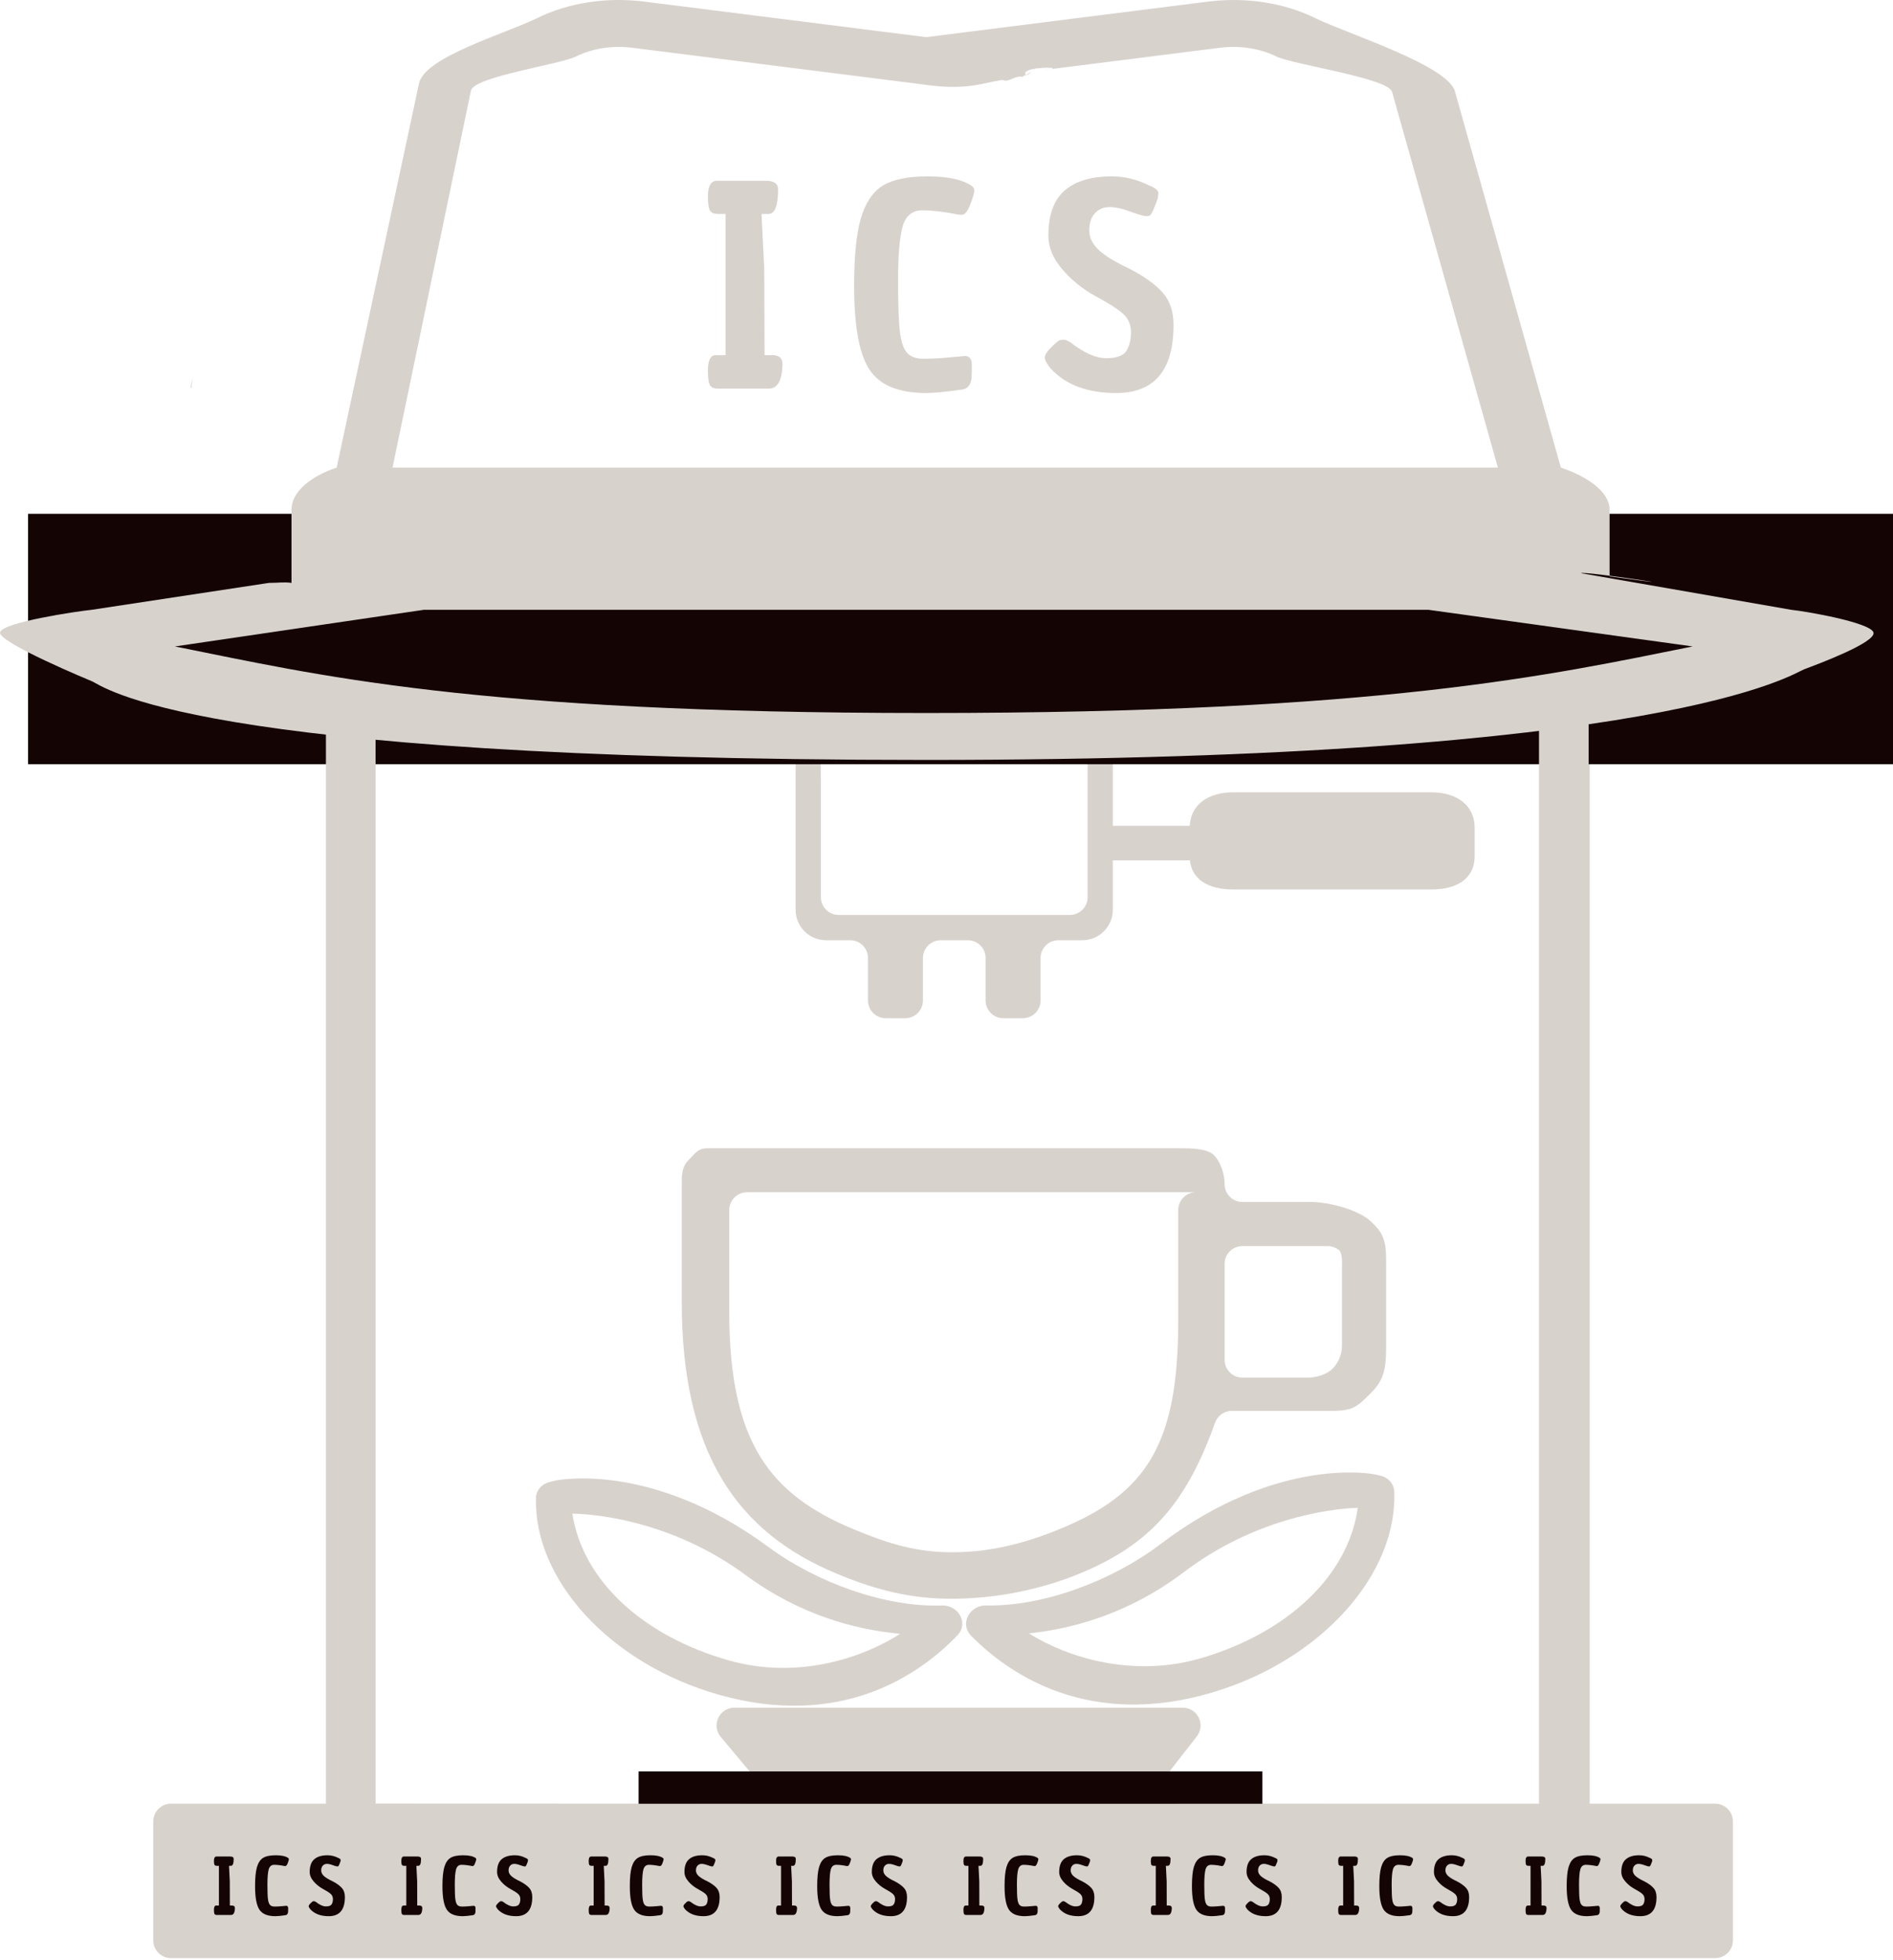 <svg width="877" height="908" viewBox="0 0 877 908" fill="none" xmlns="http://www.w3.org/2000/svg">
<g clip-path="url(#clip0_426_53)">
<path d="M88.231 179.61C88.371 179.62 88.52 179.64 88.66 179.66C88.871 178.11 89.07 176.56 89.281 175.01C88.951 176.56 88.6 178.09 88.231 179.61Z" fill="#D8D2CD"/>
<path d="M794.6 835.46H719.64C719.71 835.13 736.5 835.78 736.5 835.46V289.92C736.5 289.42 736.5 286 736.5 286C727 295 723.5 295.967 715 296L162.5 289.92C162.76 301.94 153.39 283.78 153.36 295.8C153.36 297.45 152.67 298.69 151.66 299.51V834.35C151.66 834.74 151.66 835.07 151.73 835.46H79.24C74.69 835.46 71 839.15 71 843.7V898.77C71 903.32 74.69 907.01 79.24 907.01H794.6C799.15 907.01 802.84 903.32 802.84 898.77V843.7C802.84 839.15 799.15 835.46 794.6 835.46ZM380.31 363.82C380.31 359.27 378.95 292.352 383.5 292.352L503.88 293.677V415.57C503.88 420.12 500.19 423.81 495.64 423.81H388.55C384 423.81 380.31 420.12 380.31 415.57V363.82ZM547.06 835.45C540.2 835.45 536.34 827.56 540.56 822.15L554.46 804.31C558.68 798.9 554.82 791.01 547.96 791.01H340.23C333.23 791.01 329.42 799.18 333.92 804.55L348.49 821.92C352.99 827.28 349.17 835.46 342.17 835.46L173.47 835.4C173.54 835.07 173.54 834.68 173.54 834.29V289.92C173.54 285.37 179.95 289.92 184.5 289.92L222 290.575C226.55 290.575 223.782 290.594 230.5 290.668L234 290.707C238.5 290.756 241.45 290.839 246 290.839L368.59 292.188V421.42C368.59 429.21 374.9 435.52 382.69 435.52H393.88C398.43 435.52 402.12 439.21 402.12 443.76V463.41C402.12 467.96 405.81 471.65 410.36 471.65H419.34C423.89 471.65 427.58 467.96 427.58 463.41V443.76C427.58 439.21 431.27 435.52 435.82 435.52H448.38C452.93 435.52 456.62 439.21 456.62 443.76V463.41C456.62 467.96 460.31 471.65 464.86 471.65H473.84C478.39 471.65 482.08 467.96 482.08 463.41V443.76C482.08 439.21 485.77 435.52 490.32 435.52H501.44C509.23 435.52 515.54 429.21 515.54 421.42V293.805L606 294.801C610.55 294.801 638 295.153 645 295.23L646.68 295.698C652.5 295.312 660.45 295.45 665 295.45L687.5 295.698C692.05 295.698 709 295.934 715 296V834.5C715 834.83 715 835.14 715 835.46L547.06 835.45Z" fill="#D8D2CD"/>
<path d="M117 264.89C117.12 263.18 117.21 261.46 117.3 259.74H116.25C116.53 261.46 116.78 263.17 117 264.89Z" fill="#D8D2CD"/>
<path d="M635.35 566.01C629.82 560.48 615.81 556.75 607.35 556.75H575.59C571.04 556.75 567.35 553.06 567.35 548.51C567.35 543.82 565.47 538.13 562.35 535.01C559.23 531.95 551.54 531.88 546.85 531.88H327.85C323.1 531.88 321.97 534.45 318.85 537.51C315.79 540.63 315.85 544.52 315.85 548.51V603.01C315.85 673.26 341.63 709.93 387.85 729.01C405.88 736.5 421.98 740.67 441.71 740.54C461.44 740.41 481.69 736.43 499.85 729.01C533.42 715.36 549.89 695.46 562.92 659.01C564.1 655.72 567.2 653.51 570.69 653.51H617.36C627.06 653.51 628.97 651.39 635.35 645.01C641.67 638.63 642.17 632.92 642.17 623.29V587.41C642.17 579.34 642.56 573.54 637.35 568.01C637.15 567.75 635.54 566.21 635.35 566.01ZM545.85 560.5V612.01C545.85 668.98 531.24 691.91 490.35 708.51C474.46 714.96 458.77 718.94 441.71 719.01C424.65 719.14 411.41 714.96 395.85 708.51C356.72 692.36 337.85 668.14 337.85 607.47V560.5C337.85 555.95 341.54 552.26 346.09 552.26H554.09C549.54 552.26 545.85 555.95 545.85 560.5ZM621.72 587.41V623.28C621.72 627.32 620.03 631.33 617.36 634C614.69 636.67 609.89 638.12 605.85 638.12H575.59C571.04 638.12 567.35 634.43 567.35 629.88V585.42C567.35 580.87 571.04 577.18 575.59 577.18H615.06C616.54 577.18 617.99 577.58 619.26 578.33C619.82 578.66 620.3 578.95 620.35 579C622.04 580.83 621.72 584.74 621.72 587.41Z" fill="#D8D2CD"/>
<path fill-rule="evenodd" clip-rule="evenodd" d="M645.92 690.67C645.7 687.16 643.09 684.28 639.45 683.52C637.87 683.13 636.57 682.86 636.57 682.86C636.57 682.86 592.14 673.88 537.55 715.3C515.34 732.15 483.47 744.2 456.93 743.64C453.38 743.55 450.04 745.49 448.47 748.53C446.9 751.58 447.41 755.13 449.77 757.53C468.07 776.22 505.14 800.74 561.68 783.94C612.65 768.78 647.61 728.76 645.92 690.67ZM629.04 698.42C624.6 729.99 596.53 756.13 556.91 767.93C525.44 777.3 495.17 768.1 476.65 756.6C497.35 754.42 523.34 747.26 548.5 728.18C580.55 703.85 614.93 698.86 629.04 698.42Z" fill="#D8D2CD"/>
<path fill-rule="evenodd" clip-rule="evenodd" d="M248.319 693.65C248.489 690.17 251.039 687.27 254.639 686.47C256.199 686.06 257.489 685.78 257.489 685.78C257.489 685.78 301.419 676.28 356.099 716.63C378.339 733.04 410.109 744.57 436.409 743.66C439.929 743.53 443.269 745.4 444.869 748.4C446.469 751.4 446.009 754.93 443.699 757.34C425.799 776.12 389.359 800.92 333.079 785.01C282.349 770.66 247.149 731.45 248.319 693.65ZM265.159 701.11C269.979 732.36 298.159 757.91 337.599 769.08C368.929 777.96 398.819 768.43 417.039 756.78C396.479 754.9 370.619 748.14 345.419 729.55C313.319 705.86 279.159 701.36 265.159 701.11Z" fill="#D8D2CD"/>
<path d="M584.85 820.51H295.85V835.51H584.85V820.51Z" fill="#140504"/>
<path d="M101.58 880.03C102.21 880.03 102.53 880.44 102.53 881.25C102.53 882.06 102.52 882.67 102.49 883.07C102.39 883.98 101.98 884.5 101.27 884.63C99.02 884.96 97.34 885.12 96.25 885.12C92.48 885.12 89.88 884.06 88.46 881.93C87.04 879.8 86.33 875.96 86.33 870.42C86.33 866.37 86.63 863.28 87.24 861.15C87.87 859 88.87 857.49 90.24 856.63C91.63 855.77 93.7 855.34 96.43 855.34C99.19 855.34 101.21 855.77 102.47 856.63C102.72 856.81 102.85 857.02 102.85 857.28C102.85 857.53 102.72 858.01 102.47 858.72C102.24 859.4 102.01 859.9 101.79 860.2C101.59 860.48 101.37 860.62 101.14 860.62C100.91 860.62 100.73 860.61 100.61 860.58C98.71 860.2 97.06 860.01 95.67 860.01C94.3 860.01 93.4 860.77 92.97 862.29C92.56 863.81 92.36 866.28 92.36 869.7C92.36 873.1 92.45 875.46 92.63 876.81C92.81 878.15 93.14 879.09 93.62 879.62C94.1 880.15 94.86 880.42 95.9 880.42C96.96 880.42 98.15 880.36 99.47 880.23C100.83 880.09 101.53 880.03 101.58 880.03Z" fill="#D8D2CD"/>
<path d="M571.18 367H663.18C674.23 367 683.18 372.46 683.18 383.51V396.51C683.18 407.56 674.23 412 663.18 412H571.18C560.13 412 551.18 407.56 551.18 396.51V383.51C551.18 372.46 560.13 367 571.18 367Z" fill="#D8D2CD"/>
<path d="M592.18 382.51H515.18V398.51H592.18V382.51Z" fill="#D8D2CD"/>
<path d="M877 238H13V354H877V238Z" fill="#140504"/>
<path d="M867.963 293C866.779 288.382 836.593 283.133 829.895 282.47L732.488 265.5C732.789 264.27 796.051 273.92 745.703 266.97V236.117C745.703 227.187 734.037 220.206 723.128 216.592L674.121 42.6C671.337 30.363 623.996 15.602 609.43 8.434C594.864 1.263 577.163 -1.466 559.591 0.752L429.089 17.21L298.588 0.752C281.01 -1.467 263.315 1.263 248.749 8.434C234.182 15.604 196.93 26.291 194.147 38.529L155.973 216.592C145.064 220.206 135.049 227.187 135.049 236.117V270C131.746 269.5 128.992 270 124.587 270L42.431 282.47C35.734 283.133 1.21 288.263 0.024 292.881C-1.16 297.5 42.443 315.5 42.443 315.5C47.653 317.445 85.408 352 429.089 352C772.771 352 830.667 311.945 835.877 310C841.831 307.775 869.147 297.619 867.963 293ZM195.191 260.742C194.614 260.742 185.157 261.5 183.505 260V236.117C173.5 270 191.115 270 196.306 270L429.089 265.5L668 270C668.576 270 719.013 270.383 708 270L693.944 260.742C693.944 261.142 679.102 260.742 678.526 260.742H195.191ZM218.195 41.917C219.655 35.507 259.247 29.908 266.878 26.152C274.507 22.398 283.777 20.966 292.983 22.128L425.942 38.897C447.018 42.102 453.316 38.897 464.329 37C467.094 38.376 469.427 35.5 472.589 35.5C477.465 35.5 469.285 36.35 476.443 34.5C481.486 29.624 480.848 31.327 475.342 34.797C471.487 30.297 499.019 31 482.443 32.565L565.196 22.128C574.4 20.969 583.672 22.398 591.301 26.152C598.932 29.908 643.478 36.191 644.937 42.6L693.944 216.592H181.853L218.195 41.917ZM429.087 330.272C218.887 330.272 146.97 312.637 81.043 299.43L196.306 282.47H661.869L784.204 299.43C718.615 312.636 640.286 330.272 429.087 330.272Z" fill="#D8D2CD"/>
<path d="M174 326H151V846H174V326Z" fill="#D8D2CD"/>
<path d="M736 326H713V841H736V326Z" fill="#D8D2CD"/>
<path d="M331.552 164.512H336.16V99.104H332.32C330.613 99.019 329.461 98.464 328.864 97.44C328.267 96.245 327.968 94.069 327.968 90.912C327.968 86.133 329.376 83.744 332.192 83.744H354.848C358.603 83.744 360.48 85.067 360.48 87.712C360.48 95.307 358.987 99.104 356 99.104H352.8L354.08 124.704L354.208 164.512H358.048C361.035 164.597 362.528 165.963 362.528 168.608C362.357 176.203 360.267 180 356.256 180H332.064C330.528 179.915 329.461 179.36 328.864 178.336C328.267 177.141 327.968 174.923 327.968 171.68C327.968 166.901 329.163 164.512 331.552 164.512ZM447.033 164.896C449.166 164.896 450.233 166.261 450.233 168.992C450.233 171.723 450.19 173.771 450.105 175.136C449.764 178.208 448.398 179.957 446.009 180.384C438.414 181.493 432.782 182.048 429.113 182.048C416.398 182.048 407.652 178.464 402.873 171.296C398.094 164.128 395.705 151.2 395.705 132.512C395.705 118.859 396.729 108.448 398.777 101.28C400.91 94.027 404.281 88.949 408.889 86.048C413.582 83.147 420.537 81.696 429.753 81.696C439.054 81.696 445.838 83.147 450.105 86.048C450.958 86.645 451.385 87.371 451.385 88.224C451.385 89.077 450.958 90.699 450.105 93.088C449.337 95.392 448.569 97.056 447.801 98.08C447.118 99.019 446.393 99.488 445.625 99.488C444.857 99.488 444.26 99.445 443.833 99.36C437.433 98.08 431.886 97.44 427.193 97.44C422.585 97.44 419.556 100 418.105 105.12C416.74 110.24 416.057 118.56 416.057 130.08C416.057 141.515 416.356 149.493 416.953 154.016C417.55 158.539 418.66 161.696 420.281 163.488C421.902 165.28 424.462 166.176 427.961 166.176C431.545 166.176 435.556 165.963 439.993 165.536C444.516 165.109 446.862 164.896 447.033 164.896ZM486.719 170.656C484.927 168.437 484.031 166.773 484.031 165.664C484.031 164.469 485.012 162.891 486.975 160.928C489.023 158.88 490.346 157.771 490.943 157.6C491.626 157.429 492.266 157.344 492.863 157.344C493.46 157.344 494.442 157.728 495.807 158.496C502.122 163.445 507.668 165.92 512.447 165.92C517.226 165.92 520.34 164.811 521.791 162.592C523.242 160.373 523.967 157.472 523.967 153.888C523.967 150.304 522.687 147.403 520.127 145.184C517.567 142.965 513.343 140.277 507.455 137.12C501.652 133.963 496.575 129.867 492.223 124.832C487.871 119.797 485.695 114.592 485.695 109.216C485.695 99.659 488.17 92.704 493.119 88.352C498.154 83.915 505.492 81.696 515.135 81.696C521.023 81.696 526.783 83.104 532.415 85.92C535.402 87.115 536.81 88.352 536.639 89.632C536.554 90.144 536.468 90.912 536.383 91.936C534.762 96.544 533.524 99.189 532.671 99.872C532.415 100.043 531.818 100.128 530.879 100.128C530.026 100.128 527.679 99.445 523.839 98.08C519.999 96.629 516.714 95.904 513.983 95.904C511.338 95.904 509.119 96.843 507.327 98.72C505.535 100.597 504.639 103.243 504.639 106.656C504.639 110.069 506.175 113.184 509.247 116C512.319 118.731 517.055 121.589 523.455 124.576C530.196 128.075 535.231 131.701 538.559 135.456C541.972 139.211 543.679 144.245 543.679 150.56C543.679 171.552 534.804 182.048 517.055 182.048C503.828 182.048 493.716 178.251 486.719 170.656Z" fill="#D8D2CD"/>
<path d="M100.124 882.644H101.42V864.248H100.34C99.86 864.224 99.536 864.068 99.368 863.78C99.2 863.444 99.116 862.832 99.116 861.944C99.116 860.6 99.512 859.928 100.304 859.928H106.676C107.732 859.928 108.26 860.3 108.26 861.044C108.26 863.18 107.84 864.248 107 864.248H106.1L106.46 871.448L106.496 882.644H107.576C108.416 882.668 108.836 883.052 108.836 883.796C108.788 885.932 108.2 887 107.072 887H100.268C99.836 886.976 99.536 886.82 99.368 886.532C99.2 886.196 99.116 885.572 99.116 884.66C99.116 883.316 99.452 882.644 100.124 882.644ZM132.603 882.752C133.203 882.752 133.503 883.136 133.503 883.904C133.503 884.672 133.491 885.248 133.467 885.632C133.371 886.496 132.987 886.988 132.315 887.108C130.179 887.42 128.595 887.576 127.563 887.576C123.987 887.576 121.527 886.568 120.183 884.552C118.839 882.536 118.167 878.9 118.167 873.644C118.167 869.804 118.455 866.876 119.031 864.86C119.631 862.82 120.579 861.392 121.875 860.576C123.195 859.76 125.151 859.352 127.743 859.352C130.359 859.352 132.267 859.76 133.467 860.576C133.707 860.744 133.827 860.948 133.827 861.188C133.827 861.428 133.707 861.884 133.467 862.556C133.251 863.204 133.035 863.672 132.819 863.96C132.627 864.224 132.423 864.356 132.207 864.356C131.991 864.356 131.823 864.344 131.703 864.32C129.903 863.96 128.343 863.78 127.023 863.78C125.727 863.78 124.875 864.5 124.467 865.94C124.083 867.38 123.891 869.72 123.891 872.96C123.891 876.176 123.975 878.42 124.143 879.692C124.311 880.964 124.623 881.852 125.079 882.356C125.535 882.86 126.255 883.112 127.239 883.112C128.247 883.112 129.375 883.052 130.623 882.932C131.895 882.812 132.555 882.752 132.603 882.752ZM143.765 884.372C143.261 883.748 143.009 883.28 143.009 882.968C143.009 882.632 143.285 882.188 143.837 881.636C144.413 881.06 144.785 880.748 144.953 880.7C145.145 880.652 145.325 880.628 145.493 880.628C145.661 880.628 145.937 880.736 146.321 880.952C148.097 882.344 149.657 883.04 151.001 883.04C152.345 883.04 153.221 882.728 153.629 882.104C154.037 881.48 154.241 880.664 154.241 879.656C154.241 878.648 153.881 877.832 153.161 877.208C152.441 876.584 151.253 875.828 149.597 874.94C147.965 874.052 146.537 872.9 145.313 871.484C144.089 870.068 143.477 868.604 143.477 867.092C143.477 864.404 144.173 862.448 145.565 861.224C146.981 859.976 149.045 859.352 151.757 859.352C153.413 859.352 155.033 859.748 156.617 860.54C157.457 860.876 157.853 861.224 157.805 861.584C157.781 861.728 157.757 861.944 157.733 862.232C157.277 863.528 156.929 864.272 156.689 864.464C156.617 864.512 156.449 864.536 156.185 864.536C155.945 864.536 155.285 864.344 154.205 863.96C153.125 863.552 152.201 863.348 151.433 863.348C150.689 863.348 150.065 863.612 149.561 864.14C149.057 864.668 148.805 865.412 148.805 866.372C148.805 867.332 149.237 868.208 150.101 869C150.965 869.768 152.297 870.572 154.097 871.412C155.993 872.396 157.409 873.416 158.345 874.472C159.305 875.528 159.785 876.944 159.785 878.72C159.785 884.624 157.289 887.576 152.297 887.576C148.577 887.576 145.733 886.508 143.765 884.372ZM186.932 882.644H188.228V864.248H187.148C186.668 864.224 186.344 864.068 186.176 863.78C186.008 863.444 185.924 862.832 185.924 861.944C185.924 860.6 186.32 859.928 187.112 859.928H193.484C194.54 859.928 195.068 860.3 195.068 861.044C195.068 863.18 194.648 864.248 193.808 864.248H192.908L193.268 871.448L193.304 882.644H194.384C195.224 882.668 195.644 883.052 195.644 883.796C195.596 885.932 195.008 887 193.88 887H187.076C186.644 886.976 186.344 886.82 186.176 886.532C186.008 886.196 185.924 885.572 185.924 884.66C185.924 883.316 186.26 882.644 186.932 882.644ZM219.411 882.752C220.011 882.752 220.311 883.136 220.311 883.904C220.311 884.672 220.299 885.248 220.275 885.632C220.179 886.496 219.795 886.988 219.123 887.108C216.987 887.42 215.403 887.576 214.371 887.576C210.795 887.576 208.335 886.568 206.991 884.552C205.647 882.536 204.975 878.9 204.975 873.644C204.975 869.804 205.263 866.876 205.839 864.86C206.439 862.82 207.387 861.392 208.683 860.576C210.003 859.76 211.959 859.352 214.551 859.352C217.167 859.352 219.075 859.76 220.275 860.576C220.515 860.744 220.635 860.948 220.635 861.188C220.635 861.428 220.515 861.884 220.275 862.556C220.059 863.204 219.843 863.672 219.627 863.96C219.435 864.224 219.231 864.356 219.015 864.356C218.799 864.356 218.631 864.344 218.511 864.32C216.711 863.96 215.151 863.78 213.831 863.78C212.535 863.78 211.683 864.5 211.275 865.94C210.891 867.38 210.699 869.72 210.699 872.96C210.699 876.176 210.783 878.42 210.951 879.692C211.119 880.964 211.431 881.852 211.887 882.356C212.343 882.86 213.063 883.112 214.047 883.112C215.055 883.112 216.183 883.052 217.431 882.932C218.703 882.812 219.363 882.752 219.411 882.752ZM230.573 884.372C230.069 883.748 229.817 883.28 229.817 882.968C229.817 882.632 230.093 882.188 230.645 881.636C231.221 881.06 231.593 880.748 231.761 880.7C231.953 880.652 232.133 880.628 232.301 880.628C232.469 880.628 232.745 880.736 233.129 880.952C234.905 882.344 236.465 883.04 237.809 883.04C239.153 883.04 240.029 882.728 240.437 882.104C240.845 881.48 241.049 880.664 241.049 879.656C241.049 878.648 240.689 877.832 239.969 877.208C239.249 876.584 238.061 875.828 236.405 874.94C234.773 874.052 233.345 872.9 232.121 871.484C230.897 870.068 230.285 868.604 230.285 867.092C230.285 864.404 230.981 862.448 232.373 861.224C233.789 859.976 235.853 859.352 238.565 859.352C240.221 859.352 241.841 859.748 243.425 860.54C244.265 860.876 244.661 861.224 244.613 861.584C244.589 861.728 244.565 861.944 244.541 862.232C244.085 863.528 243.737 864.272 243.497 864.464C243.425 864.512 243.257 864.536 242.993 864.536C242.753 864.536 242.093 864.344 241.013 863.96C239.933 863.552 239.009 863.348 238.241 863.348C237.497 863.348 236.873 863.612 236.369 864.14C235.865 864.668 235.613 865.412 235.613 866.372C235.613 867.332 236.045 868.208 236.909 869C237.773 869.768 239.105 870.572 240.905 871.412C242.801 872.396 244.217 873.416 245.153 874.472C246.113 875.528 246.593 876.944 246.593 878.72C246.593 884.624 244.097 887.576 239.105 887.576C235.385 887.576 232.541 886.508 230.573 884.372ZM273.74 882.644H275.036V864.248H273.956C273.476 864.224 273.152 864.068 272.984 863.78C272.816 863.444 272.732 862.832 272.732 861.944C272.732 860.6 273.128 859.928 273.92 859.928H280.292C281.348 859.928 281.876 860.3 281.876 861.044C281.876 863.18 281.456 864.248 280.616 864.248H279.716L280.076 871.448L280.112 882.644H281.192C282.032 882.668 282.452 883.052 282.452 883.796C282.404 885.932 281.816 887 280.688 887H273.884C273.452 886.976 273.152 886.82 272.984 886.532C272.816 886.196 272.732 885.572 272.732 884.66C272.732 883.316 273.068 882.644 273.74 882.644ZM306.219 882.752C306.819 882.752 307.119 883.136 307.119 883.904C307.119 884.672 307.107 885.248 307.083 885.632C306.987 886.496 306.603 886.988 305.931 887.108C303.795 887.42 302.211 887.576 301.179 887.576C297.603 887.576 295.143 886.568 293.799 884.552C292.455 882.536 291.783 878.9 291.783 873.644C291.783 869.804 292.071 866.876 292.647 864.86C293.247 862.82 294.195 861.392 295.491 860.576C296.811 859.76 298.767 859.352 301.359 859.352C303.975 859.352 305.883 859.76 307.083 860.576C307.323 860.744 307.443 860.948 307.443 861.188C307.443 861.428 307.323 861.884 307.083 862.556C306.867 863.204 306.651 863.672 306.435 863.96C306.243 864.224 306.039 864.356 305.823 864.356C305.607 864.356 305.439 864.344 305.319 864.32C303.519 863.96 301.959 863.78 300.639 863.78C299.343 863.78 298.491 864.5 298.083 865.94C297.699 867.38 297.507 869.72 297.507 872.96C297.507 876.176 297.591 878.42 297.759 879.692C297.927 880.964 298.239 881.852 298.695 882.356C299.151 882.86 299.871 883.112 300.855 883.112C301.863 883.112 302.991 883.052 304.239 882.932C305.511 882.812 306.171 882.752 306.219 882.752ZM317.38 884.372C316.876 883.748 316.624 883.28 316.624 882.968C316.624 882.632 316.9 882.188 317.452 881.636C318.028 881.06 318.4 880.748 318.568 880.7C318.76 880.652 318.94 880.628 319.108 880.628C319.276 880.628 319.552 880.736 319.936 880.952C321.712 882.344 323.272 883.04 324.616 883.04C325.96 883.04 326.836 882.728 327.244 882.104C327.652 881.48 327.856 880.664 327.856 879.656C327.856 878.648 327.496 877.832 326.776 877.208C326.056 876.584 324.868 875.828 323.212 874.94C321.58 874.052 320.152 872.9 318.928 871.484C317.704 870.068 317.092 868.604 317.092 867.092C317.092 864.404 317.788 862.448 319.18 861.224C320.596 859.976 322.66 859.352 325.372 859.352C327.028 859.352 328.648 859.748 330.232 860.54C331.072 860.876 331.468 861.224 331.42 861.584C331.396 861.728 331.372 861.944 331.348 862.232C330.892 863.528 330.544 864.272 330.304 864.464C330.232 864.512 330.064 864.536 329.8 864.536C329.56 864.536 328.9 864.344 327.82 863.96C326.74 863.552 325.816 863.348 325.048 863.348C324.304 863.348 323.68 863.612 323.176 864.14C322.672 864.668 322.42 865.412 322.42 866.372C322.42 867.332 322.852 868.208 323.716 869C324.58 869.768 325.912 870.572 327.712 871.412C329.608 872.396 331.024 873.416 331.96 874.472C332.92 875.528 333.4 876.944 333.4 878.72C333.4 884.624 330.904 887.576 325.912 887.576C322.192 887.576 319.348 886.508 317.38 884.372ZM360.547 882.644H361.843V864.248H360.763C360.283 864.224 359.959 864.068 359.791 863.78C359.623 863.444 359.539 862.832 359.539 861.944C359.539 860.6 359.935 859.928 360.727 859.928H367.099C368.155 859.928 368.683 860.3 368.683 861.044C368.683 863.18 368.263 864.248 367.423 864.248H366.523L366.883 871.448L366.919 882.644H367.999C368.839 882.668 369.259 883.052 369.259 883.796C369.211 885.932 368.623 887 367.495 887H360.691C360.259 886.976 359.959 886.82 359.791 886.532C359.623 886.196 359.539 885.572 359.539 884.66C359.539 883.316 359.875 882.644 360.547 882.644ZM393.026 882.752C393.626 882.752 393.926 883.136 393.926 883.904C393.926 884.672 393.914 885.248 393.89 885.632C393.794 886.496 393.41 886.988 392.738 887.108C390.602 887.42 389.018 887.576 387.986 887.576C384.41 887.576 381.95 886.568 380.606 884.552C379.262 882.536 378.59 878.9 378.59 873.644C378.59 869.804 378.878 866.876 379.454 864.86C380.054 862.82 381.002 861.392 382.298 860.576C383.618 859.76 385.574 859.352 388.166 859.352C390.782 859.352 392.69 859.76 393.89 860.576C394.13 860.744 394.25 860.948 394.25 861.188C394.25 861.428 394.13 861.884 393.89 862.556C393.674 863.204 393.458 863.672 393.242 863.96C393.05 864.224 392.846 864.356 392.63 864.356C392.414 864.356 392.246 864.344 392.126 864.32C390.326 863.96 388.766 863.78 387.446 863.78C386.15 863.78 385.298 864.5 384.89 865.94C384.506 867.38 384.314 869.72 384.314 872.96C384.314 876.176 384.398 878.42 384.566 879.692C384.734 880.964 385.046 881.852 385.502 882.356C385.958 882.86 386.678 883.112 387.662 883.112C388.67 883.112 389.798 883.052 391.046 882.932C392.318 882.812 392.978 882.752 393.026 882.752ZM404.188 884.372C403.684 883.748 403.432 883.28 403.432 882.968C403.432 882.632 403.708 882.188 404.26 881.636C404.836 881.06 405.208 880.748 405.376 880.7C405.568 880.652 405.748 880.628 405.916 880.628C406.084 880.628 406.36 880.736 406.744 880.952C408.52 882.344 410.08 883.04 411.424 883.04C412.768 883.04 413.644 882.728 414.052 882.104C414.46 881.48 414.664 880.664 414.664 879.656C414.664 878.648 414.304 877.832 413.584 877.208C412.864 876.584 411.676 875.828 410.02 874.94C408.388 874.052 406.96 872.9 405.736 871.484C404.512 870.068 403.9 868.604 403.9 867.092C403.9 864.404 404.596 862.448 405.988 861.224C407.404 859.976 409.468 859.352 412.18 859.352C413.836 859.352 415.456 859.748 417.04 860.54C417.88 860.876 418.276 861.224 418.228 861.584C418.204 861.728 418.18 861.944 418.156 862.232C417.7 863.528 417.352 864.272 417.112 864.464C417.04 864.512 416.872 864.536 416.608 864.536C416.368 864.536 415.708 864.344 414.628 863.96C413.548 863.552 412.624 863.348 411.856 863.348C411.112 863.348 410.488 863.612 409.984 864.14C409.48 864.668 409.228 865.412 409.228 866.372C409.228 867.332 409.66 868.208 410.524 869C411.388 869.768 412.72 870.572 414.52 871.412C416.416 872.396 417.832 873.416 418.768 874.472C419.728 875.528 420.208 876.944 420.208 878.72C420.208 884.624 417.712 887.576 412.72 887.576C409 887.576 406.156 886.508 404.188 884.372ZM447.355 882.644H448.651V864.248H447.571C447.091 864.224 446.767 864.068 446.599 863.78C446.431 863.444 446.347 862.832 446.347 861.944C446.347 860.6 446.743 859.928 447.535 859.928H453.907C454.963 859.928 455.491 860.3 455.491 861.044C455.491 863.18 455.071 864.248 454.231 864.248H453.331L453.691 871.448L453.727 882.644H454.807C455.647 882.668 456.067 883.052 456.067 883.796C456.019 885.932 455.431 887 454.303 887H447.499C447.067 886.976 446.767 886.82 446.599 886.532C446.431 886.196 446.347 885.572 446.347 884.66C446.347 883.316 446.683 882.644 447.355 882.644ZM479.834 882.752C480.434 882.752 480.734 883.136 480.734 883.904C480.734 884.672 480.722 885.248 480.698 885.632C480.602 886.496 480.218 886.988 479.546 887.108C477.41 887.42 475.826 887.576 474.794 887.576C471.218 887.576 468.758 886.568 467.414 884.552C466.07 882.536 465.398 878.9 465.398 873.644C465.398 869.804 465.686 866.876 466.262 864.86C466.862 862.82 467.81 861.392 469.106 860.576C470.426 859.76 472.382 859.352 474.974 859.352C477.59 859.352 479.498 859.76 480.698 860.576C480.938 860.744 481.058 860.948 481.058 861.188C481.058 861.428 480.938 861.884 480.698 862.556C480.482 863.204 480.266 863.672 480.05 863.96C479.858 864.224 479.654 864.356 479.438 864.356C479.222 864.356 479.054 864.344 478.934 864.32C477.134 863.96 475.574 863.78 474.254 863.78C472.958 863.78 472.106 864.5 471.698 865.94C471.314 867.38 471.122 869.72 471.122 872.96C471.122 876.176 471.206 878.42 471.374 879.692C471.542 880.964 471.854 881.852 472.31 882.356C472.766 882.86 473.486 883.112 474.47 883.112C475.478 883.112 476.606 883.052 477.854 882.932C479.126 882.812 479.786 882.752 479.834 882.752ZM490.996 884.372C490.492 883.748 490.24 883.28 490.24 882.968C490.24 882.632 490.516 882.188 491.068 881.636C491.644 881.06 492.016 880.748 492.184 880.7C492.376 880.652 492.556 880.628 492.724 880.628C492.892 880.628 493.168 880.736 493.552 880.952C495.328 882.344 496.888 883.04 498.232 883.04C499.576 883.04 500.452 882.728 500.86 882.104C501.268 881.48 501.472 880.664 501.472 879.656C501.472 878.648 501.112 877.832 500.392 877.208C499.672 876.584 498.484 875.828 496.828 874.94C495.196 874.052 493.768 872.9 492.544 871.484C491.32 870.068 490.708 868.604 490.708 867.092C490.708 864.404 491.404 862.448 492.796 861.224C494.212 859.976 496.276 859.352 498.988 859.352C500.644 859.352 502.264 859.748 503.848 860.54C504.688 860.876 505.084 861.224 505.036 861.584C505.012 861.728 504.988 861.944 504.964 862.232C504.508 863.528 504.16 864.272 503.92 864.464C503.848 864.512 503.68 864.536 503.416 864.536C503.176 864.536 502.516 864.344 501.436 863.96C500.356 863.552 499.432 863.348 498.664 863.348C497.92 863.348 497.296 863.612 496.792 864.14C496.288 864.668 496.036 865.412 496.036 866.372C496.036 867.332 496.468 868.208 497.332 869C498.196 869.768 499.528 870.572 501.328 871.412C503.224 872.396 504.64 873.416 505.576 874.472C506.536 875.528 507.016 876.944 507.016 878.72C507.016 884.624 504.52 887.576 499.528 887.576C495.808 887.576 492.964 886.508 490.996 884.372ZM534.163 882.644H535.459V864.248H534.379C533.899 864.224 533.575 864.068 533.407 863.78C533.239 863.444 533.155 862.832 533.155 861.944C533.155 860.6 533.551 859.928 534.343 859.928H540.715C541.771 859.928 542.299 860.3 542.299 861.044C542.299 863.18 541.879 864.248 541.039 864.248H540.139L540.499 871.448L540.535 882.644H541.615C542.455 882.668 542.875 883.052 542.875 883.796C542.827 885.932 542.239 887 541.111 887H534.307C533.875 886.976 533.575 886.82 533.407 886.532C533.239 886.196 533.155 885.572 533.155 884.66C533.155 883.316 533.491 882.644 534.163 882.644ZM566.642 882.752C567.242 882.752 567.542 883.136 567.542 883.904C567.542 884.672 567.53 885.248 567.506 885.632C567.41 886.496 567.026 886.988 566.354 887.108C564.218 887.42 562.634 887.576 561.602 887.576C558.026 887.576 555.566 886.568 554.222 884.552C552.878 882.536 552.206 878.9 552.206 873.644C552.206 869.804 552.494 866.876 553.07 864.86C553.67 862.82 554.618 861.392 555.914 860.576C557.234 859.76 559.19 859.352 561.782 859.352C564.398 859.352 566.306 859.76 567.506 860.576C567.746 860.744 567.866 860.948 567.866 861.188C567.866 861.428 567.746 861.884 567.506 862.556C567.29 863.204 567.074 863.672 566.858 863.96C566.666 864.224 566.462 864.356 566.246 864.356C566.03 864.356 565.862 864.344 565.742 864.32C563.942 863.96 562.382 863.78 561.062 863.78C559.766 863.78 558.914 864.5 558.506 865.94C558.122 867.38 557.93 869.72 557.93 872.96C557.93 876.176 558.014 878.42 558.182 879.692C558.35 880.964 558.662 881.852 559.118 882.356C559.574 882.86 560.294 883.112 561.278 883.112C562.286 883.112 563.414 883.052 564.662 882.932C565.934 882.812 566.594 882.752 566.642 882.752ZM577.804 884.372C577.3 883.748 577.048 883.28 577.048 882.968C577.048 882.632 577.324 882.188 577.876 881.636C578.452 881.06 578.824 880.748 578.992 880.7C579.184 880.652 579.364 880.628 579.532 880.628C579.7 880.628 579.976 880.736 580.36 880.952C582.136 882.344 583.696 883.04 585.04 883.04C586.384 883.04 587.26 882.728 587.668 882.104C588.076 881.48 588.28 880.664 588.28 879.656C588.28 878.648 587.92 877.832 587.2 877.208C586.48 876.584 585.292 875.828 583.636 874.94C582.004 874.052 580.576 872.9 579.352 871.484C578.128 870.068 577.516 868.604 577.516 867.092C577.516 864.404 578.212 862.448 579.604 861.224C581.02 859.976 583.084 859.352 585.796 859.352C587.452 859.352 589.072 859.748 590.656 860.54C591.496 860.876 591.892 861.224 591.844 861.584C591.82 861.728 591.796 861.944 591.772 862.232C591.316 863.528 590.968 864.272 590.728 864.464C590.656 864.512 590.488 864.536 590.224 864.536C589.984 864.536 589.324 864.344 588.244 863.96C587.164 863.552 586.24 863.348 585.472 863.348C584.728 863.348 584.104 863.612 583.6 864.14C583.096 864.668 582.844 865.412 582.844 866.372C582.844 867.332 583.276 868.208 584.14 869C585.004 869.768 586.336 870.572 588.136 871.412C590.032 872.396 591.448 873.416 592.384 874.472C593.344 875.528 593.824 876.944 593.824 878.72C593.824 884.624 591.328 887.576 586.336 887.576C582.616 887.576 579.772 886.508 577.804 884.372ZM620.971 882.644H622.267V864.248H621.187C620.707 864.224 620.383 864.068 620.215 863.78C620.047 863.444 619.963 862.832 619.963 861.944C619.963 860.6 620.359 859.928 621.151 859.928H627.523C628.579 859.928 629.107 860.3 629.107 861.044C629.107 863.18 628.687 864.248 627.847 864.248H626.947L627.307 871.448L627.343 882.644H628.423C629.263 882.668 629.683 883.052 629.683 883.796C629.635 885.932 629.047 887 627.919 887H621.115C620.683 886.976 620.383 886.82 620.215 886.532C620.047 886.196 619.963 885.572 619.963 884.66C619.963 883.316 620.299 882.644 620.971 882.644ZM653.45 882.752C654.05 882.752 654.35 883.136 654.35 883.904C654.35 884.672 654.338 885.248 654.314 885.632C654.218 886.496 653.834 886.988 653.162 887.108C651.026 887.42 649.442 887.576 648.41 887.576C644.834 887.576 642.374 886.568 641.03 884.552C639.686 882.536 639.014 878.9 639.014 873.644C639.014 869.804 639.302 866.876 639.878 864.86C640.478 862.82 641.426 861.392 642.722 860.576C644.042 859.76 645.998 859.352 648.59 859.352C651.206 859.352 653.114 859.76 654.314 860.576C654.554 860.744 654.674 860.948 654.674 861.188C654.674 861.428 654.554 861.884 654.314 862.556C654.098 863.204 653.882 863.672 653.666 863.96C653.474 864.224 653.27 864.356 653.054 864.356C652.838 864.356 652.67 864.344 652.55 864.32C650.75 863.96 649.19 863.78 647.87 863.78C646.574 863.78 645.722 864.5 645.314 865.94C644.93 867.38 644.738 869.72 644.738 872.96C644.738 876.176 644.822 878.42 644.99 879.692C645.158 880.964 645.47 881.852 645.926 882.356C646.382 882.86 647.102 883.112 648.086 883.112C649.094 883.112 650.222 883.052 651.47 882.932C652.742 882.812 653.402 882.752 653.45 882.752ZM664.612 884.372C664.108 883.748 663.856 883.28 663.856 882.968C663.856 882.632 664.132 882.188 664.684 881.636C665.26 881.06 665.632 880.748 665.8 880.7C665.992 880.652 666.172 880.628 666.34 880.628C666.508 880.628 666.784 880.736 667.168 880.952C668.944 882.344 670.504 883.04 671.848 883.04C673.192 883.04 674.068 882.728 674.476 882.104C674.884 881.48 675.088 880.664 675.088 879.656C675.088 878.648 674.728 877.832 674.008 877.208C673.288 876.584 672.1 875.828 670.444 874.94C668.812 874.052 667.384 872.9 666.16 871.484C664.936 870.068 664.324 868.604 664.324 867.092C664.324 864.404 665.02 862.448 666.412 861.224C667.828 859.976 669.892 859.352 672.604 859.352C674.26 859.352 675.88 859.748 677.464 860.54C678.304 860.876 678.7 861.224 678.652 861.584C678.628 861.728 678.604 861.944 678.58 862.232C678.124 863.528 677.776 864.272 677.536 864.464C677.464 864.512 677.296 864.536 677.032 864.536C676.792 864.536 676.132 864.344 675.052 863.96C673.972 863.552 673.048 863.348 672.28 863.348C671.536 863.348 670.912 863.612 670.408 864.14C669.904 864.668 669.652 865.412 669.652 866.372C669.652 867.332 670.084 868.208 670.948 869C671.812 869.768 673.144 870.572 674.944 871.412C676.84 872.396 678.256 873.416 679.192 874.472C680.152 875.528 680.632 876.944 680.632 878.72C680.632 884.624 678.136 887.576 673.144 887.576C669.424 887.576 666.58 886.508 664.612 884.372ZM707.779 882.644H709.075V864.248H707.995C707.515 864.224 707.191 864.068 707.023 863.78C706.855 863.444 706.771 862.832 706.771 861.944C706.771 860.6 707.167 859.928 707.959 859.928H714.331C715.387 859.928 715.915 860.3 715.915 861.044C715.915 863.18 715.495 864.248 714.655 864.248H713.755L714.115 871.448L714.151 882.644H715.231C716.071 882.668 716.491 883.052 716.491 883.796C716.443 885.932 715.855 887 714.727 887H707.923C707.491 886.976 707.191 886.82 707.023 886.532C706.855 886.196 706.771 885.572 706.771 884.66C706.771 883.316 707.107 882.644 707.779 882.644ZM740.258 882.752C740.858 882.752 741.158 883.136 741.158 883.904C741.158 884.672 741.146 885.248 741.122 885.632C741.026 886.496 740.642 886.988 739.97 887.108C737.834 887.42 736.25 887.576 735.218 887.576C731.642 887.576 729.182 886.568 727.838 884.552C726.494 882.536 725.822 878.9 725.822 873.644C725.822 869.804 726.11 866.876 726.686 864.86C727.286 862.82 728.234 861.392 729.53 860.576C730.85 859.76 732.806 859.352 735.398 859.352C738.014 859.352 739.922 859.76 741.122 860.576C741.362 860.744 741.482 860.948 741.482 861.188C741.482 861.428 741.362 861.884 741.122 862.556C740.906 863.204 740.69 863.672 740.474 863.96C740.282 864.224 740.078 864.356 739.862 864.356C739.646 864.356 739.478 864.344 739.358 864.32C737.558 863.96 735.998 863.78 734.678 863.78C733.382 863.78 732.53 864.5 732.122 865.94C731.738 867.38 731.546 869.72 731.546 872.96C731.546 876.176 731.63 878.42 731.798 879.692C731.966 880.964 732.278 881.852 732.734 882.356C733.19 882.86 733.91 883.112 734.894 883.112C735.902 883.112 737.03 883.052 738.278 882.932C739.55 882.812 740.21 882.752 740.258 882.752ZM751.419 884.372C750.915 883.748 750.663 883.28 750.663 882.968C750.663 882.632 750.939 882.188 751.491 881.636C752.067 881.06 752.439 880.748 752.607 880.7C752.799 880.652 752.979 880.628 753.147 880.628C753.315 880.628 753.591 880.736 753.975 880.952C755.751 882.344 757.311 883.04 758.655 883.04C759.999 883.04 760.875 882.728 761.283 882.104C761.691 881.48 761.895 880.664 761.895 879.656C761.895 878.648 761.535 877.832 760.815 877.208C760.095 876.584 758.907 875.828 757.251 874.94C755.619 874.052 754.191 872.9 752.967 871.484C751.743 870.068 751.131 868.604 751.131 867.092C751.131 864.404 751.827 862.448 753.219 861.224C754.635 859.976 756.699 859.352 759.411 859.352C761.067 859.352 762.687 859.748 764.271 860.54C765.111 860.876 765.507 861.224 765.459 861.584C765.435 861.728 765.411 861.944 765.387 862.232C764.931 863.528 764.583 864.272 764.343 864.464C764.271 864.512 764.103 864.536 763.839 864.536C763.599 864.536 762.939 864.344 761.859 863.96C760.779 863.552 759.855 863.348 759.087 863.348C758.343 863.348 757.719 863.612 757.215 864.14C756.711 864.668 756.459 865.412 756.459 866.372C756.459 867.332 756.891 868.208 757.755 869C758.619 869.768 759.951 870.572 761.751 871.412C763.647 872.396 765.063 873.416 765.999 874.472C766.959 875.528 767.439 876.944 767.439 878.72C767.439 884.624 764.943 887.576 759.951 887.576C756.231 887.576 753.387 886.508 751.419 884.372Z" fill="#140504"/>
</g>
<defs>
<clipPath id="clip0_426_53">
<rect width="877" height="908" fill="white"/>
</clipPath>
</defs>
</svg>
